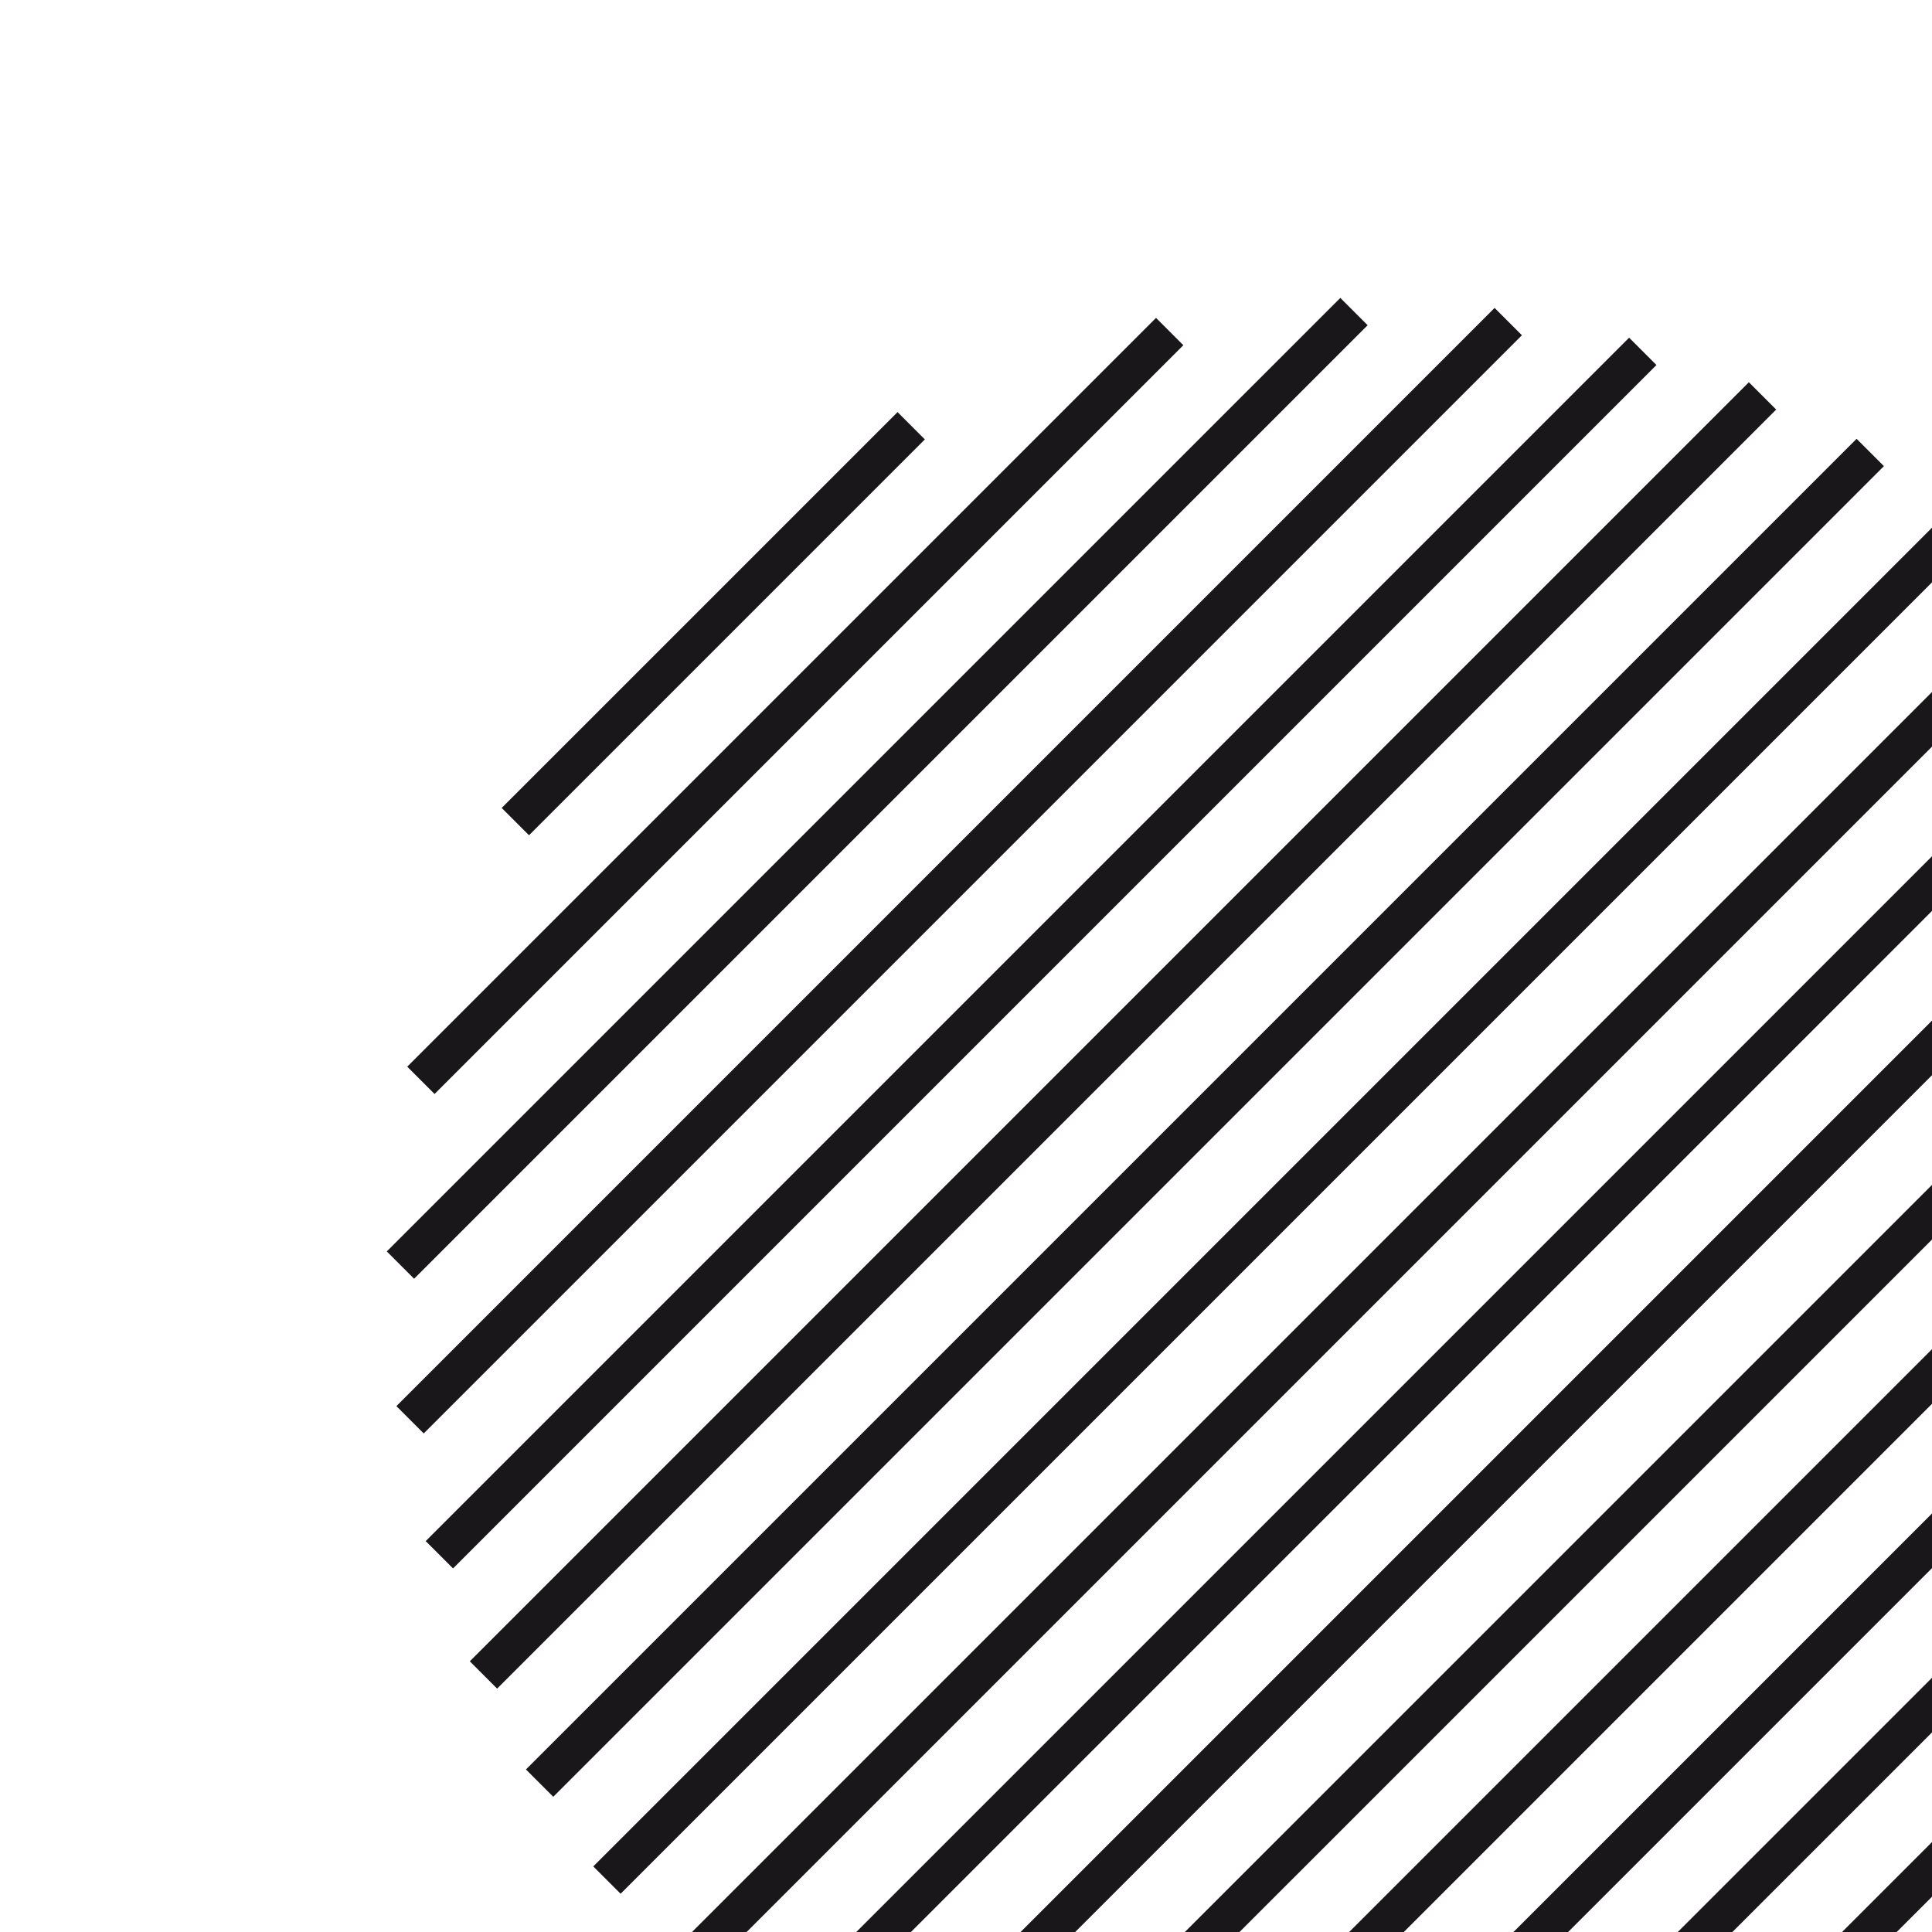 <?xml version="1.0" encoding="utf-8"?>
<!-- Generator: Adobe Illustrator 13.0.0, SVG Export Plug-In . SVG Version: 6.00 Build 14948)  -->
<!DOCTYPE svg PUBLIC "-//W3C//DTD SVG 1.0//EN" "http://www.w3.org/TR/2001/REC-SVG-20010904/DTD/svg10.dtd">
<svg version="1.0" id="Ebene_1" xmlns="http://www.w3.org/2000/svg" xmlns:xlink="http://www.w3.org/1999/xlink" x="0px" y="0px"
	 width="100px" height="100px" viewBox="-20.826 -16.359 100 100" enable-background="new -20.826 -16.359 100 100"
	 xml:space="preserve">
<line fill="none" stroke="#1A171B" stroke-width="2" x1="5.849" y1="26.167" x2="26.338" y2="5.678"/>
<line fill="none" stroke="#1A171B" stroke-width="2" x1="0.96" y1="39.559" x2="39.717" y2="0.802"/>
<line fill="none" stroke="#1A171B" stroke-width="2" x1="-0.099" y1="49.122" x2="49.256" y2="-0.232"/>
<line fill="none" stroke="#1A171B" stroke-width="2" x1="57.241" y1="0.286" x2="0.398" y2="57.129"/>
<line fill="none" stroke="#1A171B" stroke-width="2" x1="1.916" y1="64.115" x2="64.204" y2="1.827"/>
<line fill="none" stroke="#1A171B" stroke-width="2" x1="4.198" y1="70.337" x2="70.402" y2="4.133"/>
<line fill="none" stroke="#1A171B" stroke-width="2" x1="7.104" y1="75.935" x2="75.978" y2="7.061"/>
<line fill="none" stroke="#1A171B" stroke-width="2" x1="10.589" y1="80.954" x2="80.976" y2="10.567"/>
<line fill="none" stroke="#1A171B" stroke-width="2" x1="85.47" y1="14.577" x2="14.575" y2="85.472"/>
<line fill="none" stroke="#1A171B" stroke-width="2" x1="19.089" y1="89.462" x2="89.439" y2="19.111"/>
<line fill="none" stroke="#1A171B" stroke-width="2" x1="24.106" y1="92.948" x2="92.901" y2="24.153"/>
<line fill="none" stroke="#1A171B" stroke-width="2" x1="29.701" y1="95.857" x2="95.792" y2="29.767"/>
<line fill="none" stroke="#1A171B" stroke-width="2" x1="35.926" y1="98.137" x2="98.047" y2="36.016"/>
<line fill="none" stroke="#1A171B" stroke-width="2" x1="42.922" y1="99.645" x2="99.531" y2="43.035"/>
<line fill="none" stroke="#1A171B" stroke-width="2" x1="50.949" y1="100.121" x2="99.987" y2="51.083"/>
<line fill="none" stroke="#1A171B" stroke-width="2" x1="60.57" y1="99.004" x2="98.846" y2="60.729"/>
<line fill="none" stroke="#1A171B" stroke-width="2" x1="74.231" y1="93.847" x2="93.664" y2="74.414"/>
</svg>
